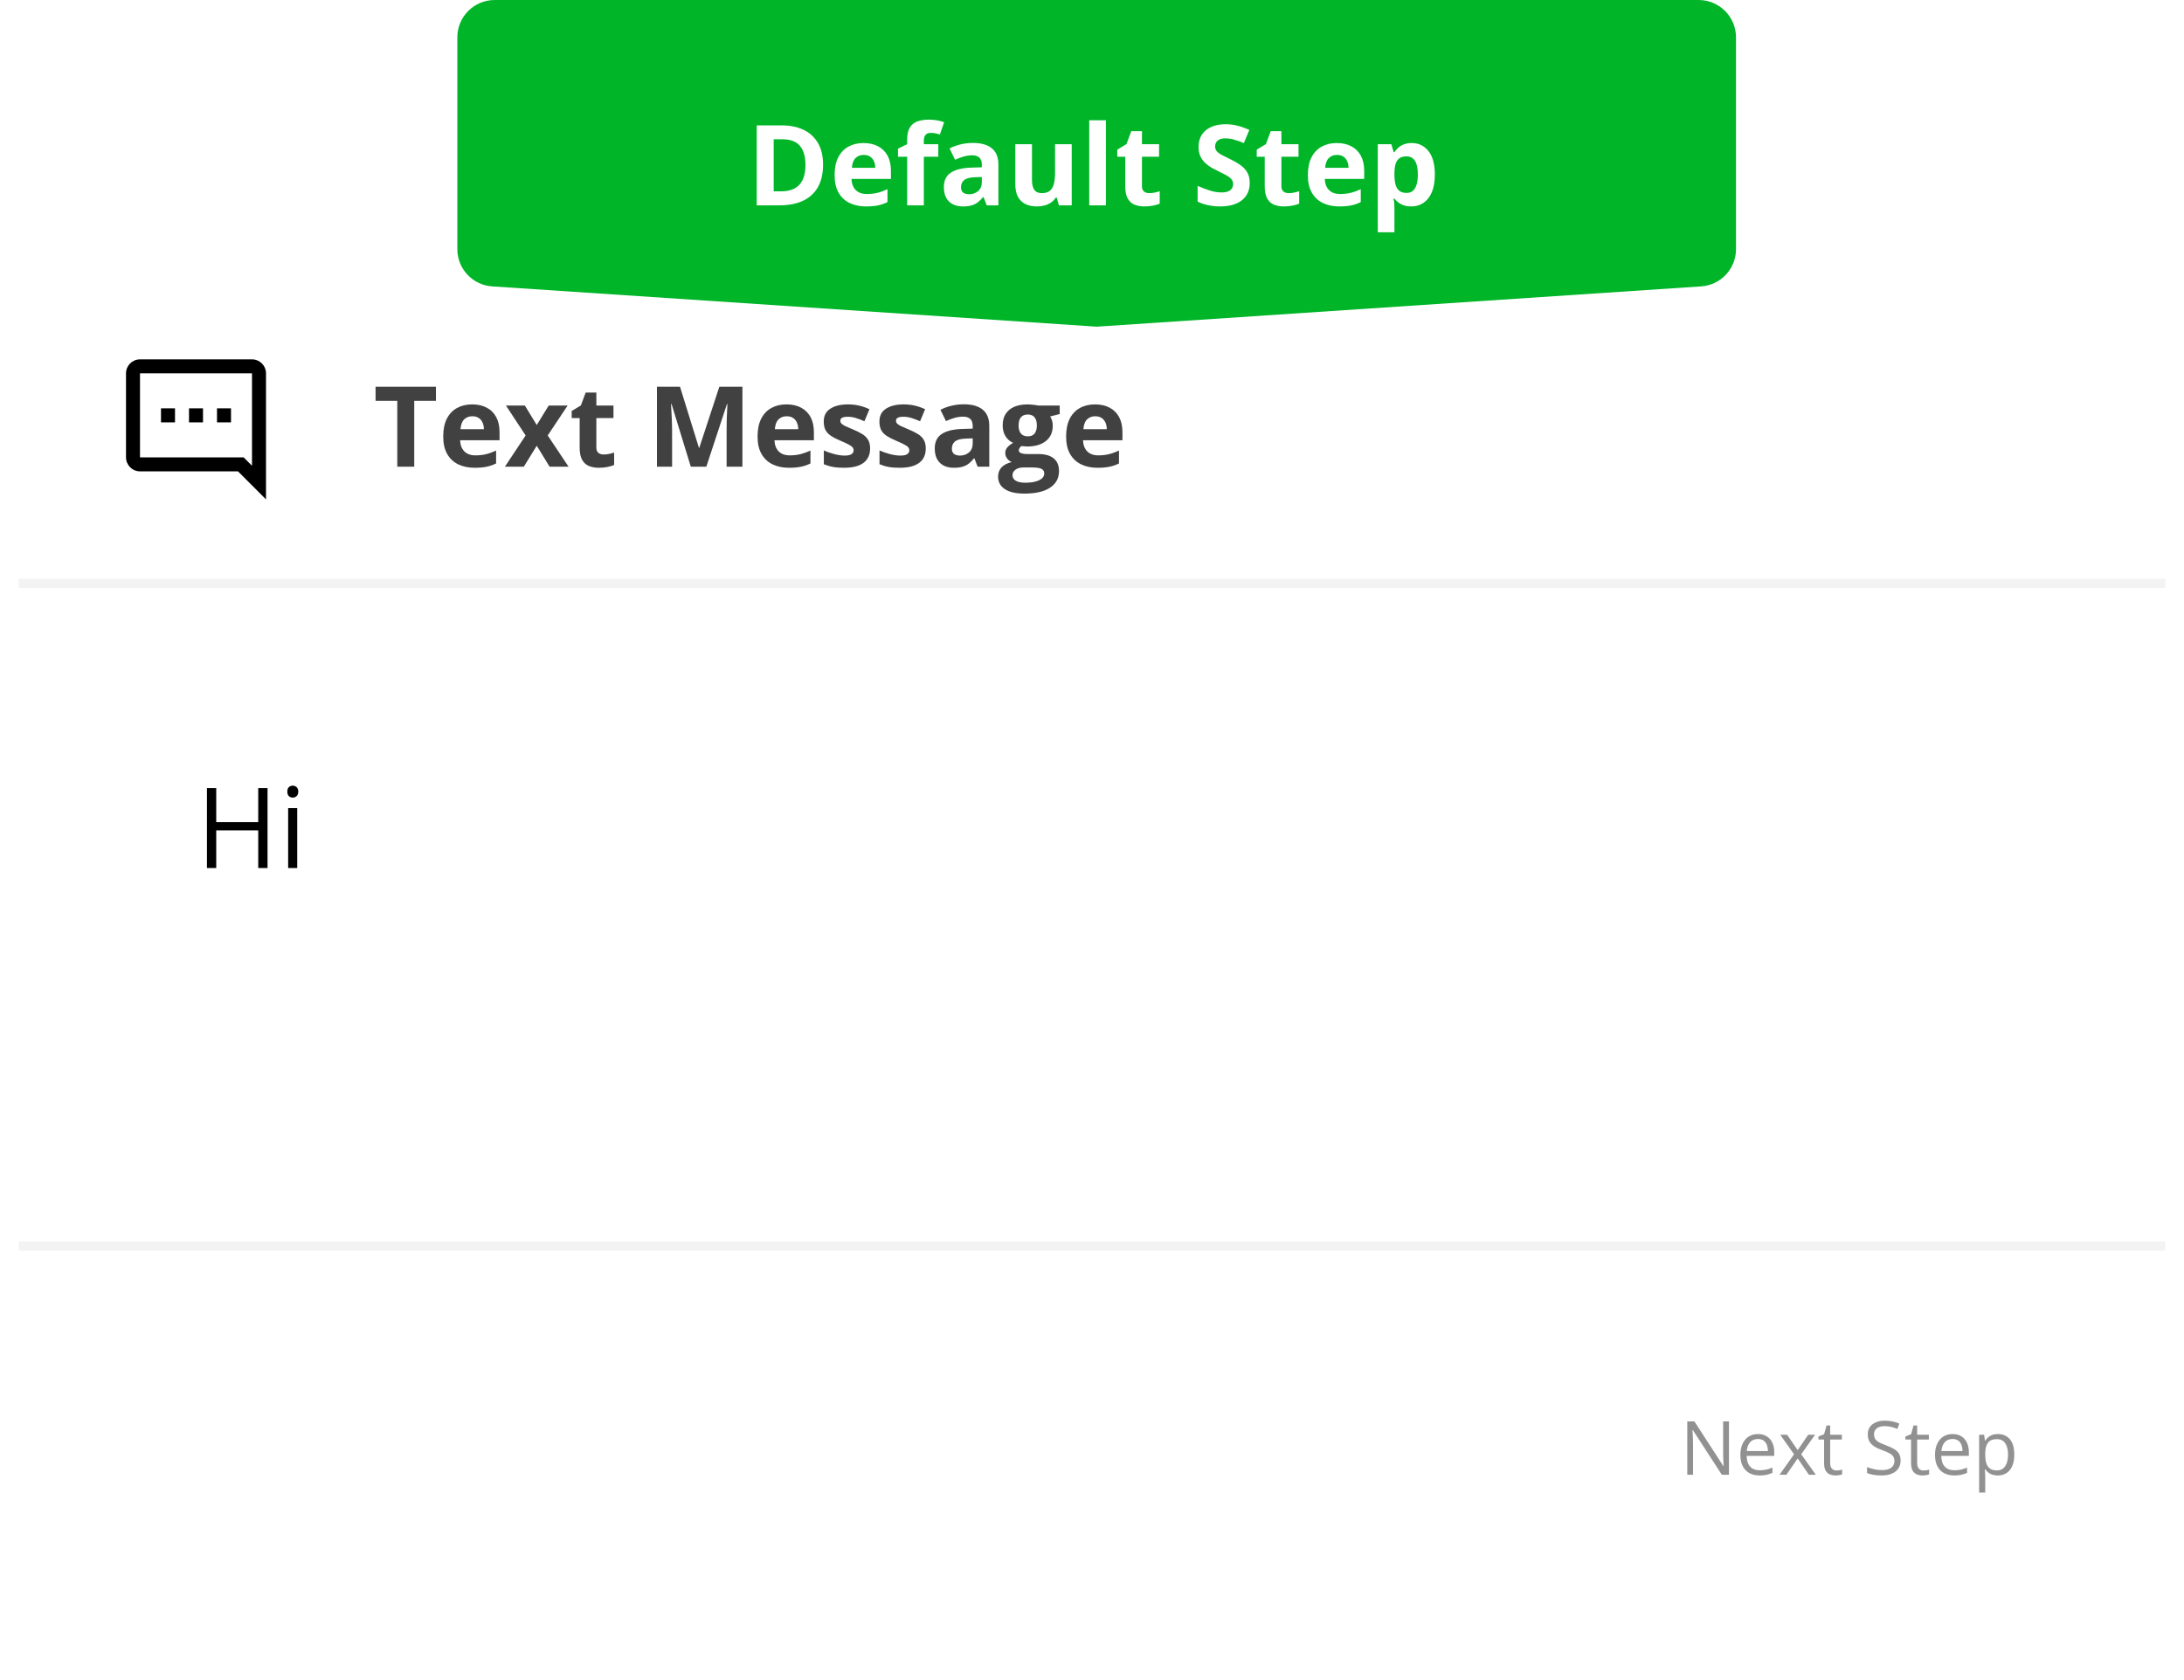 <svg width="234" height="180" viewBox="0 0 234 180" fill="none" xmlns="http://www.w3.org/2000/svg">
<g filter="url(#filter0_d_2_8)">
<rect x="2" y="28" width="230" height="150" fill="white"/>
</g>
<line x1="2" y1="133.5" x2="232" y2="133.5" stroke="black" stroke-opacity="0.05"/>
<line x1="2" y1="62.5" x2="232" y2="62.5" stroke="black" stroke-opacity="0.05"/>
<path d="M44.383 50H42.566V42.945H40.24V41.434H46.709V42.945H44.383V50ZM50.588 43.326C51.193 43.326 51.715 43.443 52.152 43.678C52.59 43.908 52.928 44.244 53.166 44.685C53.404 45.127 53.523 45.666 53.523 46.303V47.17H49.299C49.318 47.674 49.469 48.07 49.75 48.359C50.035 48.645 50.43 48.787 50.934 48.787C51.352 48.787 51.734 48.744 52.082 48.658C52.43 48.572 52.787 48.443 53.154 48.272V49.654C52.83 49.815 52.49 49.932 52.135 50.006C51.783 50.08 51.355 50.117 50.852 50.117C50.195 50.117 49.613 49.996 49.105 49.754C48.602 49.512 48.205 49.143 47.916 48.647C47.631 48.15 47.488 47.525 47.488 46.772C47.488 46.006 47.617 45.369 47.875 44.861C48.137 44.35 48.5 43.967 48.965 43.713C49.43 43.455 49.971 43.326 50.588 43.326ZM50.6 44.598C50.252 44.598 49.963 44.709 49.732 44.932C49.506 45.154 49.375 45.504 49.34 45.98H51.848C51.844 45.715 51.795 45.478 51.701 45.272C51.611 45.065 51.475 44.9 51.291 44.779C51.111 44.658 50.881 44.598 50.6 44.598ZM56.318 46.654L54.209 43.449H56.236L57.508 45.535L58.791 43.449H60.818L58.685 46.654L60.918 50H58.885L57.508 47.756L56.125 50H54.098L56.318 46.654ZM64.674 48.693C64.869 48.693 65.059 48.674 65.242 48.635C65.43 48.596 65.615 48.547 65.799 48.488V49.818C65.607 49.904 65.369 49.975 65.084 50.029C64.803 50.088 64.494 50.117 64.158 50.117C63.768 50.117 63.416 50.055 63.103 49.93C62.795 49.801 62.551 49.58 62.371 49.268C62.195 48.951 62.107 48.512 62.107 47.949V44.791H61.252V44.035L62.236 43.438L62.752 42.055H63.895V43.449H65.728V44.791H63.895V47.949C63.895 48.199 63.965 48.387 64.106 48.512C64.25 48.633 64.439 48.693 64.674 48.693ZM74.014 50L71.951 43.279H71.898C71.906 43.44 71.918 43.682 71.934 44.006C71.953 44.326 71.971 44.668 71.986 45.031C72.002 45.395 72.01 45.723 72.01 46.016V50H70.387V41.434H72.859L74.887 47.984H74.922L77.072 41.434H79.545V50H77.852V45.945C77.852 45.676 77.856 45.365 77.863 45.014C77.875 44.662 77.889 44.328 77.904 44.012C77.92 43.691 77.932 43.451 77.939 43.291H77.887L75.678 50H74.014ZM84.268 43.326C84.873 43.326 85.394 43.443 85.832 43.678C86.269 43.908 86.607 44.244 86.846 44.685C87.084 45.127 87.203 45.666 87.203 46.303V47.17H82.978C82.998 47.674 83.148 48.07 83.43 48.359C83.715 48.645 84.109 48.787 84.613 48.787C85.031 48.787 85.414 48.744 85.762 48.658C86.109 48.572 86.467 48.443 86.834 48.272V49.654C86.51 49.815 86.17 49.932 85.814 50.006C85.463 50.08 85.035 50.117 84.531 50.117C83.875 50.117 83.293 49.996 82.785 49.754C82.281 49.512 81.885 49.143 81.596 48.647C81.311 48.15 81.168 47.525 81.168 46.772C81.168 46.006 81.297 45.369 81.555 44.861C81.816 44.35 82.18 43.967 82.644 43.713C83.109 43.455 83.65 43.326 84.268 43.326ZM84.279 44.598C83.932 44.598 83.643 44.709 83.412 44.932C83.186 45.154 83.055 45.504 83.019 45.98H85.527C85.523 45.715 85.475 45.478 85.381 45.272C85.291 45.065 85.154 44.9 84.971 44.779C84.791 44.658 84.561 44.598 84.279 44.598ZM93.227 48.055C93.227 48.5 93.121 48.877 92.91 49.185C92.703 49.49 92.393 49.723 91.978 49.883C91.564 50.039 91.049 50.117 90.432 50.117C89.975 50.117 89.582 50.088 89.254 50.029C88.93 49.971 88.602 49.873 88.269 49.736V48.26C88.625 48.42 89.006 48.553 89.412 48.658C89.822 48.76 90.182 48.81 90.49 48.81C90.838 48.81 91.086 48.76 91.234 48.658C91.387 48.553 91.463 48.416 91.463 48.248C91.463 48.139 91.432 48.041 91.369 47.955C91.311 47.865 91.182 47.766 90.982 47.656C90.783 47.543 90.471 47.397 90.045 47.217C89.635 47.045 89.297 46.871 89.031 46.695C88.769 46.52 88.574 46.312 88.445 46.074C88.32 45.832 88.258 45.525 88.258 45.154C88.258 44.549 88.492 44.094 88.961 43.789C89.434 43.48 90.064 43.326 90.853 43.326C91.26 43.326 91.647 43.367 92.014 43.449C92.385 43.531 92.766 43.662 93.156 43.842L92.617 45.131C92.293 44.99 91.986 44.875 91.697 44.785C91.412 44.695 91.121 44.65 90.824 44.65C90.562 44.65 90.365 44.685 90.232 44.756C90.1 44.826 90.033 44.934 90.033 45.078C90.033 45.184 90.066 45.277 90.133 45.359C90.203 45.441 90.336 45.533 90.531 45.635C90.731 45.732 91.022 45.859 91.404 46.016C91.775 46.168 92.098 46.328 92.371 46.496C92.644 46.66 92.856 46.865 93.004 47.111C93.152 47.353 93.227 47.668 93.227 48.055ZM99.191 48.055C99.191 48.5 99.086 48.877 98.875 49.185C98.668 49.49 98.357 49.723 97.943 49.883C97.529 50.039 97.014 50.117 96.397 50.117C95.939 50.117 95.547 50.088 95.219 50.029C94.894 49.971 94.566 49.873 94.234 49.736V48.26C94.59 48.42 94.971 48.553 95.377 48.658C95.787 48.76 96.147 48.81 96.455 48.81C96.803 48.81 97.051 48.76 97.199 48.658C97.352 48.553 97.428 48.416 97.428 48.248C97.428 48.139 97.397 48.041 97.334 47.955C97.275 47.865 97.147 47.766 96.947 47.656C96.748 47.543 96.436 47.397 96.01 47.217C95.6 47.045 95.262 46.871 94.996 46.695C94.734 46.52 94.539 46.312 94.41 46.074C94.285 45.832 94.223 45.525 94.223 45.154C94.223 44.549 94.457 44.094 94.926 43.789C95.398 43.48 96.029 43.326 96.818 43.326C97.225 43.326 97.611 43.367 97.978 43.449C98.35 43.531 98.731 43.662 99.121 43.842L98.582 45.131C98.258 44.99 97.951 44.875 97.662 44.785C97.377 44.695 97.086 44.65 96.789 44.65C96.527 44.65 96.33 44.685 96.197 44.756C96.064 44.826 95.998 44.934 95.998 45.078C95.998 45.184 96.031 45.277 96.098 45.359C96.168 45.441 96.301 45.533 96.496 45.635C96.695 45.732 96.986 45.859 97.369 46.016C97.74 46.168 98.062 46.328 98.336 46.496C98.609 46.66 98.82 46.865 98.969 47.111C99.117 47.353 99.191 47.668 99.191 48.055ZM103.27 43.315C104.148 43.315 104.822 43.506 105.291 43.889C105.76 44.272 105.994 44.853 105.994 45.635V50H104.746L104.4 49.109H104.354C104.166 49.344 103.975 49.535 103.779 49.684C103.584 49.832 103.359 49.941 103.105 50.012C102.852 50.082 102.543 50.117 102.18 50.117C101.793 50.117 101.445 50.043 101.137 49.895C100.832 49.746 100.592 49.52 100.416 49.215C100.24 48.906 100.152 48.516 100.152 48.043C100.152 47.348 100.396 46.836 100.885 46.508C101.373 46.176 102.105 45.992 103.082 45.957L104.219 45.922V45.635C104.219 45.291 104.129 45.039 103.949 44.879C103.77 44.719 103.52 44.639 103.199 44.639C102.883 44.639 102.572 44.684 102.268 44.773C101.963 44.863 101.658 44.977 101.354 45.113L100.762 43.906C101.109 43.723 101.498 43.578 101.928 43.473C102.361 43.367 102.809 43.315 103.27 43.315ZM104.219 46.965L103.527 46.988C102.949 47.004 102.547 47.107 102.32 47.299C102.098 47.49 101.986 47.742 101.986 48.055C101.986 48.328 102.066 48.523 102.227 48.641C102.387 48.754 102.596 48.81 102.854 48.81C103.236 48.81 103.559 48.697 103.82 48.471C104.086 48.244 104.219 47.922 104.219 47.504V46.965ZM109.756 52.883C108.842 52.883 108.143 52.723 107.658 52.402C107.178 52.086 106.938 51.641 106.938 51.066C106.938 50.672 107.061 50.342 107.307 50.076C107.553 49.81 107.914 49.621 108.391 49.508C108.207 49.43 108.047 49.303 107.91 49.127C107.773 48.947 107.705 48.758 107.705 48.559C107.705 48.309 107.777 48.102 107.922 47.938C108.066 47.77 108.275 47.605 108.549 47.445C108.205 47.297 107.932 47.059 107.729 46.73C107.529 46.402 107.43 46.016 107.43 45.57C107.43 45.094 107.533 44.69 107.74 44.357C107.951 44.022 108.256 43.766 108.654 43.59C109.057 43.414 109.545 43.326 110.119 43.326C110.24 43.326 110.381 43.334 110.541 43.35C110.701 43.365 110.848 43.383 110.98 43.402C111.117 43.422 111.209 43.438 111.256 43.449H113.541V44.357L112.516 44.621C112.609 44.766 112.68 44.92 112.727 45.084C112.773 45.248 112.797 45.422 112.797 45.605C112.797 46.309 112.551 46.857 112.059 47.252C111.57 47.643 110.891 47.838 110.02 47.838C109.812 47.826 109.617 47.81 109.434 47.791C109.344 47.861 109.275 47.935 109.229 48.014C109.182 48.092 109.158 48.174 109.158 48.26C109.158 48.346 109.193 48.418 109.264 48.477C109.338 48.531 109.447 48.574 109.592 48.605C109.74 48.633 109.924 48.647 110.143 48.647H111.256C111.975 48.647 112.521 48.801 112.896 49.109C113.275 49.418 113.465 49.871 113.465 50.469C113.465 51.234 113.145 51.828 112.504 52.25C111.867 52.672 110.951 52.883 109.756 52.883ZM109.832 51.717C110.258 51.717 110.623 51.676 110.928 51.594C111.236 51.516 111.473 51.402 111.637 51.254C111.801 51.109 111.883 50.935 111.883 50.732C111.883 50.568 111.834 50.438 111.736 50.34C111.643 50.246 111.498 50.18 111.303 50.141C111.111 50.102 110.865 50.082 110.564 50.082H109.639C109.42 50.082 109.223 50.117 109.047 50.188C108.875 50.258 108.738 50.355 108.637 50.48C108.535 50.609 108.484 50.758 108.484 50.926C108.484 51.172 108.602 51.365 108.836 51.506C109.074 51.647 109.406 51.717 109.832 51.717ZM110.119 46.748C110.455 46.748 110.701 46.645 110.857 46.438C111.014 46.23 111.092 45.949 111.092 45.594C111.092 45.199 111.01 44.904 110.846 44.709C110.686 44.51 110.443 44.41 110.119 44.41C109.791 44.41 109.545 44.51 109.381 44.709C109.217 44.904 109.135 45.199 109.135 45.594C109.135 45.949 109.215 46.23 109.375 46.438C109.539 46.645 109.787 46.748 110.119 46.748ZM117.326 43.326C117.932 43.326 118.453 43.443 118.891 43.678C119.328 43.908 119.666 44.244 119.904 44.685C120.143 45.127 120.262 45.666 120.262 46.303V47.17H116.037C116.057 47.674 116.207 48.07 116.488 48.359C116.773 48.645 117.168 48.787 117.672 48.787C118.09 48.787 118.473 48.744 118.82 48.658C119.168 48.572 119.525 48.443 119.893 48.272V49.654C119.568 49.815 119.229 49.932 118.873 50.006C118.521 50.08 118.094 50.117 117.59 50.117C116.934 50.117 116.352 49.996 115.844 49.754C115.34 49.512 114.943 49.143 114.654 48.647C114.369 48.15 114.227 47.525 114.227 46.772C114.227 46.006 114.355 45.369 114.613 44.861C114.875 44.35 115.238 43.967 115.703 43.713C116.168 43.455 116.709 43.326 117.326 43.326ZM117.338 44.598C116.99 44.598 116.701 44.709 116.471 44.932C116.244 45.154 116.113 45.504 116.078 45.98H118.586C118.582 45.715 118.533 45.478 118.439 45.272C118.35 45.065 118.213 44.9 118.029 44.779C117.85 44.658 117.619 44.598 117.338 44.598Z" fill="#414141"/>
<path d="M185.246 158H184.48L181.367 153.203H181.336C181.344 153.331 181.353 153.477 181.363 153.641C181.374 153.802 181.382 153.975 181.387 154.16C181.395 154.342 181.398 154.529 181.398 154.719V158H180.781V152.289H181.543L184.645 157.07H184.672C184.667 156.979 184.66 156.85 184.652 156.684C184.645 156.514 184.637 156.333 184.629 156.141C184.624 155.945 184.621 155.764 184.621 155.598V152.289H185.246V158ZM188.355 153.641C188.72 153.641 189.033 153.721 189.293 153.883C189.553 154.044 189.753 154.271 189.891 154.562C190.029 154.852 190.098 155.19 190.098 155.578V155.98H187.141C187.148 156.483 187.273 156.866 187.516 157.129C187.758 157.392 188.099 157.523 188.539 157.523C188.81 157.523 189.049 157.499 189.258 157.449C189.466 157.4 189.682 157.327 189.906 157.23V157.801C189.69 157.897 189.475 157.967 189.262 158.012C189.051 158.056 188.801 158.078 188.512 158.078C188.1 158.078 187.741 157.995 187.434 157.828C187.129 157.659 186.892 157.411 186.723 157.086C186.553 156.76 186.469 156.362 186.469 155.891C186.469 155.43 186.546 155.031 186.699 154.695C186.855 154.357 187.074 154.096 187.355 153.914C187.639 153.732 187.973 153.641 188.355 153.641ZM188.348 154.172C188.001 154.172 187.725 154.285 187.52 154.512C187.314 154.738 187.191 155.055 187.152 155.461H189.418C189.415 155.206 189.375 154.982 189.297 154.789C189.221 154.594 189.105 154.443 188.949 154.336C188.793 154.227 188.592 154.172 188.348 154.172ZM192.219 155.809L190.738 153.719H191.48L192.609 155.367L193.734 153.719H194.469L192.988 155.809L194.551 158H193.809L192.609 156.254L191.402 158H190.668L192.219 155.809ZM196.77 157.547C196.876 157.547 196.986 157.538 197.098 157.52C197.21 157.501 197.301 157.479 197.371 157.453V157.957C197.296 157.991 197.19 158.02 197.055 158.043C196.922 158.066 196.792 158.078 196.664 158.078C196.438 158.078 196.232 158.039 196.047 157.961C195.862 157.88 195.714 157.745 195.602 157.555C195.492 157.365 195.438 157.102 195.438 156.766V154.227H194.828V153.91L195.441 153.656L195.699 152.727H196.09V153.719H197.344V154.227H196.09V156.746C196.09 157.014 196.151 157.215 196.273 157.348C196.398 157.48 196.564 157.547 196.77 157.547ZM203.637 156.48C203.637 156.819 203.552 157.108 203.383 157.348C203.216 157.585 202.982 157.766 202.68 157.891C202.378 158.016 202.022 158.078 201.613 158.078C201.397 158.078 201.193 158.068 201 158.047C200.807 158.026 200.63 157.996 200.469 157.957C200.307 157.918 200.165 157.87 200.043 157.812V157.176C200.238 157.257 200.477 157.332 200.758 157.402C201.039 157.47 201.333 157.504 201.641 157.504C201.927 157.504 202.169 157.466 202.367 157.391C202.565 157.312 202.715 157.202 202.816 157.059C202.921 156.913 202.973 156.738 202.973 156.535C202.973 156.34 202.93 156.177 202.844 156.047C202.758 155.914 202.615 155.794 202.414 155.688C202.216 155.578 201.945 155.462 201.602 155.34C201.359 155.254 201.146 155.16 200.961 155.059C200.776 154.954 200.621 154.837 200.496 154.707C200.371 154.577 200.276 154.426 200.211 154.254C200.148 154.082 200.117 153.885 200.117 153.664C200.117 153.359 200.194 153.099 200.348 152.883C200.504 152.664 200.719 152.497 200.992 152.383C201.268 152.266 201.585 152.207 201.941 152.207C202.246 152.207 202.527 152.236 202.785 152.293C203.046 152.35 203.284 152.427 203.5 152.523L203.293 153.094C203.087 153.008 202.868 152.936 202.637 152.879C202.408 152.822 202.171 152.793 201.926 152.793C201.681 152.793 201.474 152.829 201.305 152.902C201.138 152.973 201.01 153.073 200.922 153.203C200.833 153.333 200.789 153.488 200.789 153.668C200.789 153.868 200.831 154.035 200.914 154.168C201 154.301 201.135 154.419 201.32 154.523C201.508 154.625 201.755 154.732 202.062 154.844C202.398 154.966 202.684 155.096 202.918 155.234C203.152 155.37 203.331 155.536 203.453 155.734C203.576 155.93 203.637 156.178 203.637 156.48ZM206.09 157.547C206.197 157.547 206.306 157.538 206.418 157.52C206.53 157.501 206.621 157.479 206.691 157.453V157.957C206.616 157.991 206.51 158.02 206.375 158.043C206.242 158.066 206.112 158.078 205.984 158.078C205.758 158.078 205.552 158.039 205.367 157.961C205.182 157.88 205.034 157.745 204.922 157.555C204.812 157.365 204.758 157.102 204.758 156.766V154.227H204.148V153.91L204.762 153.656L205.02 152.727H205.41V153.719H206.664V154.227H205.41V156.746C205.41 157.014 205.471 157.215 205.594 157.348C205.719 157.48 205.884 157.547 206.09 157.547ZM209.207 153.641C209.572 153.641 209.884 153.721 210.145 153.883C210.405 154.044 210.604 154.271 210.742 154.562C210.88 154.852 210.949 155.19 210.949 155.578V155.98H207.992C208 156.483 208.125 156.866 208.367 157.129C208.609 157.392 208.951 157.523 209.391 157.523C209.661 157.523 209.901 157.499 210.109 157.449C210.318 157.4 210.534 157.327 210.758 157.23V157.801C210.542 157.897 210.327 157.967 210.113 158.012C209.902 158.056 209.652 158.078 209.363 158.078C208.952 158.078 208.592 157.995 208.285 157.828C207.98 157.659 207.743 157.411 207.574 157.086C207.405 156.76 207.32 156.362 207.32 155.891C207.32 155.43 207.397 155.031 207.551 154.695C207.707 154.357 207.926 154.096 208.207 153.914C208.491 153.732 208.824 153.641 209.207 153.641ZM209.199 154.172C208.853 154.172 208.577 154.285 208.371 154.512C208.165 154.738 208.043 155.055 208.004 155.461H210.27C210.267 155.206 210.227 154.982 210.148 154.789C210.073 154.594 209.957 154.443 209.801 154.336C209.645 154.227 209.444 154.172 209.199 154.172ZM214.062 153.641C214.596 153.641 215.022 153.824 215.34 154.191C215.658 154.559 215.816 155.111 215.816 155.848C215.816 156.335 215.743 156.743 215.598 157.074C215.452 157.405 215.246 157.655 214.98 157.824C214.717 157.993 214.406 158.078 214.047 158.078C213.82 158.078 213.621 158.048 213.449 157.988C213.277 157.928 213.13 157.848 213.008 157.746C212.885 157.645 212.784 157.534 212.703 157.414H212.656C212.664 157.516 212.673 157.638 212.684 157.781C212.697 157.924 212.703 158.049 212.703 158.156V159.914H212.051V153.719H212.586L212.672 154.352H212.703C212.786 154.221 212.888 154.103 213.008 153.996C213.128 153.887 213.273 153.801 213.445 153.738C213.62 153.673 213.826 153.641 214.062 153.641ZM213.949 154.188C213.652 154.188 213.413 154.245 213.23 154.359C213.051 154.474 212.919 154.646 212.836 154.875C212.753 155.102 212.708 155.387 212.703 155.73V155.855C212.703 156.217 212.742 156.523 212.82 156.773C212.901 157.023 213.033 157.214 213.215 157.344C213.4 157.474 213.647 157.539 213.957 157.539C214.223 157.539 214.444 157.467 214.621 157.324C214.798 157.181 214.93 156.982 215.016 156.727C215.104 156.469 215.148 156.173 215.148 155.84C215.148 155.335 215.049 154.934 214.852 154.637C214.656 154.337 214.355 154.188 213.949 154.188Z" fill="#919191"/>
<path d="M15 38.5H27C27.825 38.5 28.5 39.175 28.5 40V53.5L25.5 50.5H15C14.175 50.5 13.5 49.825 13.5 49V40C13.5 39.175 14.175 38.5 15 38.5ZM15 49H26.1L27 49.9V40H15V49ZM17.25 45.25H18.75V43.75H17.25M20.25 45.25H21.75V43.75H20.25M23.25 45.25H24.75V43.75H23.25" fill="black"/>
<path d="M28.664 93H27.668V88.963H23.168V93H22.172V84.434H23.168V88.084H27.668V84.434H28.664V93ZM31.846 86.578V93H30.873V86.578H31.846ZM31.371 84.176C31.531 84.176 31.668 84.228 31.781 84.334C31.898 84.436 31.957 84.596 31.957 84.814C31.957 85.029 31.898 85.189 31.781 85.295C31.668 85.4 31.531 85.453 31.371 85.453C31.203 85.453 31.062 85.4 30.949 85.295C30.84 85.189 30.785 85.029 30.785 84.814C30.785 84.596 30.84 84.436 30.949 84.334C31.062 84.228 31.203 84.176 31.371 84.176Z" fill="black"/>
<path d="M49 4C49 1.791 50.791 0 53 0H182C184.209 0 186 1.791 186 4V26.692C186 28.798 184.367 30.544 182.266 30.684L117.5 35L52.734 30.684C50.633 30.544 49 28.798 49 26.692V4Z" fill="#00B528"/>
<path d="M88.186 17.635C88.186 18.6 88 19.406 87.629 20.055C87.262 20.699 86.728 21.186 86.029 21.514C85.33 21.838 84.488 22 83.504 22H81.078V13.434H83.768C84.666 13.434 85.445 13.594 86.106 13.914C86.766 14.23 87.277 14.701 87.641 15.326C88.004 15.947 88.186 16.717 88.186 17.635ZM86.299 17.682C86.299 17.049 86.205 16.529 86.018 16.123C85.834 15.713 85.561 15.41 85.197 15.215C84.838 15.02 84.393 14.922 83.861 14.922H82.894V20.5H83.674C84.561 20.5 85.219 20.264 85.648 19.791C86.082 19.318 86.299 18.615 86.299 17.682ZM92.522 15.326C93.127 15.326 93.648 15.443 94.086 15.678C94.523 15.908 94.861 16.244 95.1 16.686C95.338 17.127 95.457 17.666 95.457 18.303V19.17H91.232C91.252 19.674 91.402 20.07 91.684 20.359C91.969 20.645 92.363 20.787 92.867 20.787C93.285 20.787 93.668 20.744 94.016 20.658C94.363 20.572 94.721 20.443 95.088 20.271V21.654C94.764 21.814 94.424 21.932 94.068 22.006C93.717 22.08 93.289 22.117 92.785 22.117C92.129 22.117 91.547 21.996 91.039 21.754C90.535 21.512 90.139 21.143 89.85 20.646C89.564 20.15 89.422 19.525 89.422 18.771C89.422 18.006 89.551 17.369 89.809 16.861C90.07 16.35 90.434 15.967 90.898 15.713C91.363 15.455 91.904 15.326 92.522 15.326ZM92.533 16.598C92.186 16.598 91.897 16.709 91.666 16.932C91.439 17.154 91.309 17.504 91.273 17.98H93.781C93.777 17.715 93.728 17.479 93.635 17.271C93.545 17.064 93.408 16.9 93.225 16.779C93.045 16.658 92.814 16.598 92.533 16.598ZM100.531 16.791H98.984V22H97.197V16.791H96.213V15.93L97.197 15.449V14.969C97.197 14.41 97.291 13.977 97.478 13.668C97.67 13.355 97.938 13.137 98.281 13.012C98.629 12.883 99.039 12.818 99.512 12.818C99.859 12.818 100.176 12.848 100.461 12.906C100.746 12.961 100.979 13.023 101.158 13.094L100.701 14.406C100.564 14.363 100.416 14.324 100.256 14.289C100.096 14.254 99.912 14.236 99.705 14.236C99.455 14.236 99.272 14.312 99.154 14.465C99.041 14.613 98.984 14.805 98.984 15.039V15.449H100.531V16.791ZM104.246 15.315C105.125 15.315 105.799 15.506 106.268 15.889C106.736 16.271 106.971 16.854 106.971 17.635V22H105.723L105.377 21.109H105.33C105.143 21.344 104.951 21.535 104.756 21.684C104.561 21.832 104.336 21.941 104.082 22.012C103.828 22.082 103.52 22.117 103.156 22.117C102.77 22.117 102.422 22.043 102.113 21.895C101.809 21.746 101.568 21.52 101.393 21.215C101.217 20.906 101.129 20.516 101.129 20.043C101.129 19.348 101.373 18.836 101.861 18.508C102.35 18.176 103.082 17.992 104.059 17.957L105.195 17.922V17.635C105.195 17.291 105.105 17.039 104.926 16.879C104.746 16.719 104.496 16.639 104.176 16.639C103.859 16.639 103.549 16.684 103.244 16.773C102.939 16.863 102.635 16.977 102.33 17.113L101.738 15.906C102.086 15.723 102.475 15.578 102.904 15.473C103.338 15.367 103.785 15.315 104.246 15.315ZM105.195 18.965L104.504 18.988C103.926 19.004 103.523 19.107 103.297 19.299C103.074 19.49 102.963 19.742 102.963 20.055C102.963 20.328 103.043 20.523 103.203 20.641C103.363 20.754 103.572 20.811 103.83 20.811C104.213 20.811 104.535 20.697 104.797 20.471C105.062 20.244 105.195 19.922 105.195 19.504V18.965ZM114.828 15.449V22H113.457L113.217 21.162H113.123C112.982 21.385 112.807 21.566 112.596 21.707C112.385 21.848 112.152 21.951 111.898 22.018C111.645 22.084 111.381 22.117 111.107 22.117C110.639 22.117 110.23 22.035 109.883 21.871C109.535 21.703 109.264 21.443 109.068 21.092C108.877 20.74 108.781 20.283 108.781 19.721V15.449H110.568V19.275C110.568 19.744 110.652 20.098 110.82 20.336C110.988 20.574 111.256 20.693 111.623 20.693C111.986 20.693 112.271 20.611 112.479 20.447C112.686 20.279 112.83 20.035 112.912 19.715C112.998 19.391 113.041 18.996 113.041 18.531V15.449H114.828ZM118.49 22H116.703V12.883H118.49V22ZM123.131 20.693C123.326 20.693 123.516 20.674 123.699 20.635C123.887 20.596 124.072 20.547 124.256 20.488V21.818C124.064 21.904 123.826 21.975 123.541 22.029C123.26 22.088 122.951 22.117 122.615 22.117C122.225 22.117 121.873 22.055 121.561 21.93C121.252 21.801 121.008 21.58 120.828 21.268C120.652 20.951 120.564 20.512 120.564 19.949V16.791H119.709V16.035L120.693 15.438L121.209 14.055H122.352V15.449H124.186V16.791H122.352V19.949C122.352 20.199 122.422 20.387 122.562 20.512C122.707 20.633 122.896 20.693 123.131 20.693ZM133.9 19.621C133.9 20.129 133.777 20.57 133.531 20.945C133.285 21.32 132.926 21.609 132.453 21.812C131.984 22.016 131.414 22.117 130.742 22.117C130.445 22.117 130.154 22.098 129.869 22.059C129.588 22.02 129.316 21.963 129.055 21.889C128.797 21.811 128.551 21.715 128.316 21.602V19.914C128.723 20.094 129.145 20.256 129.582 20.4C130.02 20.545 130.453 20.617 130.883 20.617C131.18 20.617 131.418 20.578 131.598 20.5C131.781 20.422 131.914 20.314 131.996 20.178C132.078 20.041 132.119 19.885 132.119 19.709C132.119 19.494 132.047 19.311 131.902 19.158C131.758 19.006 131.559 18.863 131.305 18.73C131.055 18.598 130.771 18.455 130.455 18.303C130.256 18.209 130.039 18.096 129.805 17.963C129.57 17.826 129.348 17.66 129.137 17.465C128.926 17.27 128.752 17.033 128.615 16.756C128.482 16.475 128.416 16.139 128.416 15.748C128.416 15.236 128.533 14.799 128.768 14.435C129.002 14.072 129.336 13.795 129.77 13.604C130.207 13.408 130.723 13.31 131.316 13.31C131.762 13.31 132.186 13.363 132.588 13.469C132.994 13.57 133.418 13.719 133.859 13.914L133.273 15.326C132.879 15.166 132.525 15.043 132.213 14.957C131.9 14.867 131.582 14.822 131.258 14.822C131.031 14.822 130.838 14.859 130.678 14.934C130.518 15.004 130.396 15.105 130.314 15.238C130.232 15.367 130.191 15.518 130.191 15.69C130.191 15.893 130.25 16.064 130.367 16.205C130.488 16.342 130.668 16.475 130.906 16.604C131.148 16.732 131.449 16.883 131.809 17.055C132.246 17.262 132.619 17.479 132.928 17.705C133.24 17.928 133.48 18.191 133.648 18.496C133.816 18.797 133.9 19.172 133.9 19.621ZM138.072 20.693C138.268 20.693 138.457 20.674 138.641 20.635C138.828 20.596 139.014 20.547 139.197 20.488V21.818C139.006 21.904 138.768 21.975 138.482 22.029C138.201 22.088 137.893 22.117 137.557 22.117C137.166 22.117 136.814 22.055 136.502 21.93C136.193 21.801 135.949 21.58 135.77 21.268C135.594 20.951 135.506 20.512 135.506 19.949V16.791H134.65V16.035L135.635 15.438L136.15 14.055H137.293V15.449H139.127V16.791H137.293V19.949C137.293 20.199 137.363 20.387 137.504 20.512C137.648 20.633 137.838 20.693 138.072 20.693ZM143.229 15.326C143.834 15.326 144.355 15.443 144.793 15.678C145.23 15.908 145.568 16.244 145.807 16.686C146.045 17.127 146.164 17.666 146.164 18.303V19.17H141.939C141.959 19.674 142.109 20.07 142.391 20.359C142.676 20.645 143.07 20.787 143.574 20.787C143.992 20.787 144.375 20.744 144.723 20.658C145.07 20.572 145.428 20.443 145.795 20.271V21.654C145.471 21.814 145.131 21.932 144.775 22.006C144.424 22.08 143.996 22.117 143.492 22.117C142.836 22.117 142.254 21.996 141.746 21.754C141.242 21.512 140.846 21.143 140.557 20.646C140.271 20.15 140.129 19.525 140.129 18.771C140.129 18.006 140.258 17.369 140.516 16.861C140.777 16.35 141.141 15.967 141.605 15.713C142.07 15.455 142.611 15.326 143.229 15.326ZM143.24 16.598C142.893 16.598 142.604 16.709 142.373 16.932C142.146 17.154 142.016 17.504 141.98 17.98H144.488C144.484 17.715 144.436 17.479 144.342 17.271C144.252 17.064 144.115 16.9 143.932 16.779C143.752 16.658 143.521 16.598 143.24 16.598ZM151.262 15.326C152 15.326 152.596 15.613 153.049 16.188C153.506 16.762 153.734 17.604 153.734 18.713C153.734 19.455 153.627 20.08 153.412 20.588C153.197 21.092 152.9 21.473 152.521 21.73C152.143 21.988 151.707 22.117 151.215 22.117C150.898 22.117 150.627 22.078 150.4 22C150.174 21.918 149.98 21.814 149.82 21.689C149.66 21.561 149.521 21.424 149.404 21.279H149.311C149.342 21.436 149.365 21.596 149.381 21.76C149.396 21.924 149.404 22.084 149.404 22.24V24.883H147.617V15.449H149.07L149.322 16.299H149.404C149.521 16.123 149.664 15.961 149.832 15.812C150 15.664 150.201 15.547 150.436 15.461C150.674 15.371 150.949 15.326 151.262 15.326ZM150.688 16.756C150.375 16.756 150.127 16.82 149.943 16.949C149.76 17.078 149.625 17.271 149.539 17.529C149.457 17.787 149.412 18.113 149.404 18.508V18.701C149.404 19.123 149.443 19.48 149.521 19.773C149.604 20.066 149.738 20.289 149.926 20.441C150.117 20.594 150.379 20.67 150.711 20.67C150.984 20.67 151.209 20.594 151.385 20.441C151.561 20.289 151.691 20.066 151.777 19.773C151.867 19.477 151.912 19.115 151.912 18.689C151.912 18.049 151.812 17.566 151.613 17.242C151.414 16.918 151.105 16.756 150.688 16.756Z" fill="white"/>
<defs>
<filter id="filter0_d_2_8" x="0" y="26" width="234" height="154" filterUnits="userSpaceOnUse" color-interpolation-filters="sRGB">
<feFlood flood-opacity="0" result="BackgroundImageFix"/>
<feColorMatrix in="SourceAlpha" type="matrix" values="0 0 0 0 0 0 0 0 0 0 0 0 0 0 0 0 0 0 127 0" result="hardAlpha"/>
<feOffset/>
<feGaussianBlur stdDeviation="1"/>
<feComposite in2="hardAlpha" operator="out"/>
<feColorMatrix type="matrix" values="0 0 0 0 0 0 0 0 0 0 0 0 0 0 0 0 0 0 0.25 0"/>
<feBlend mode="normal" in2="BackgroundImageFix" result="effect1_dropShadow_2_8"/>
<feBlend mode="normal" in="SourceGraphic" in2="effect1_dropShadow_2_8" result="shape"/>
</filter>
</defs>
</svg>
